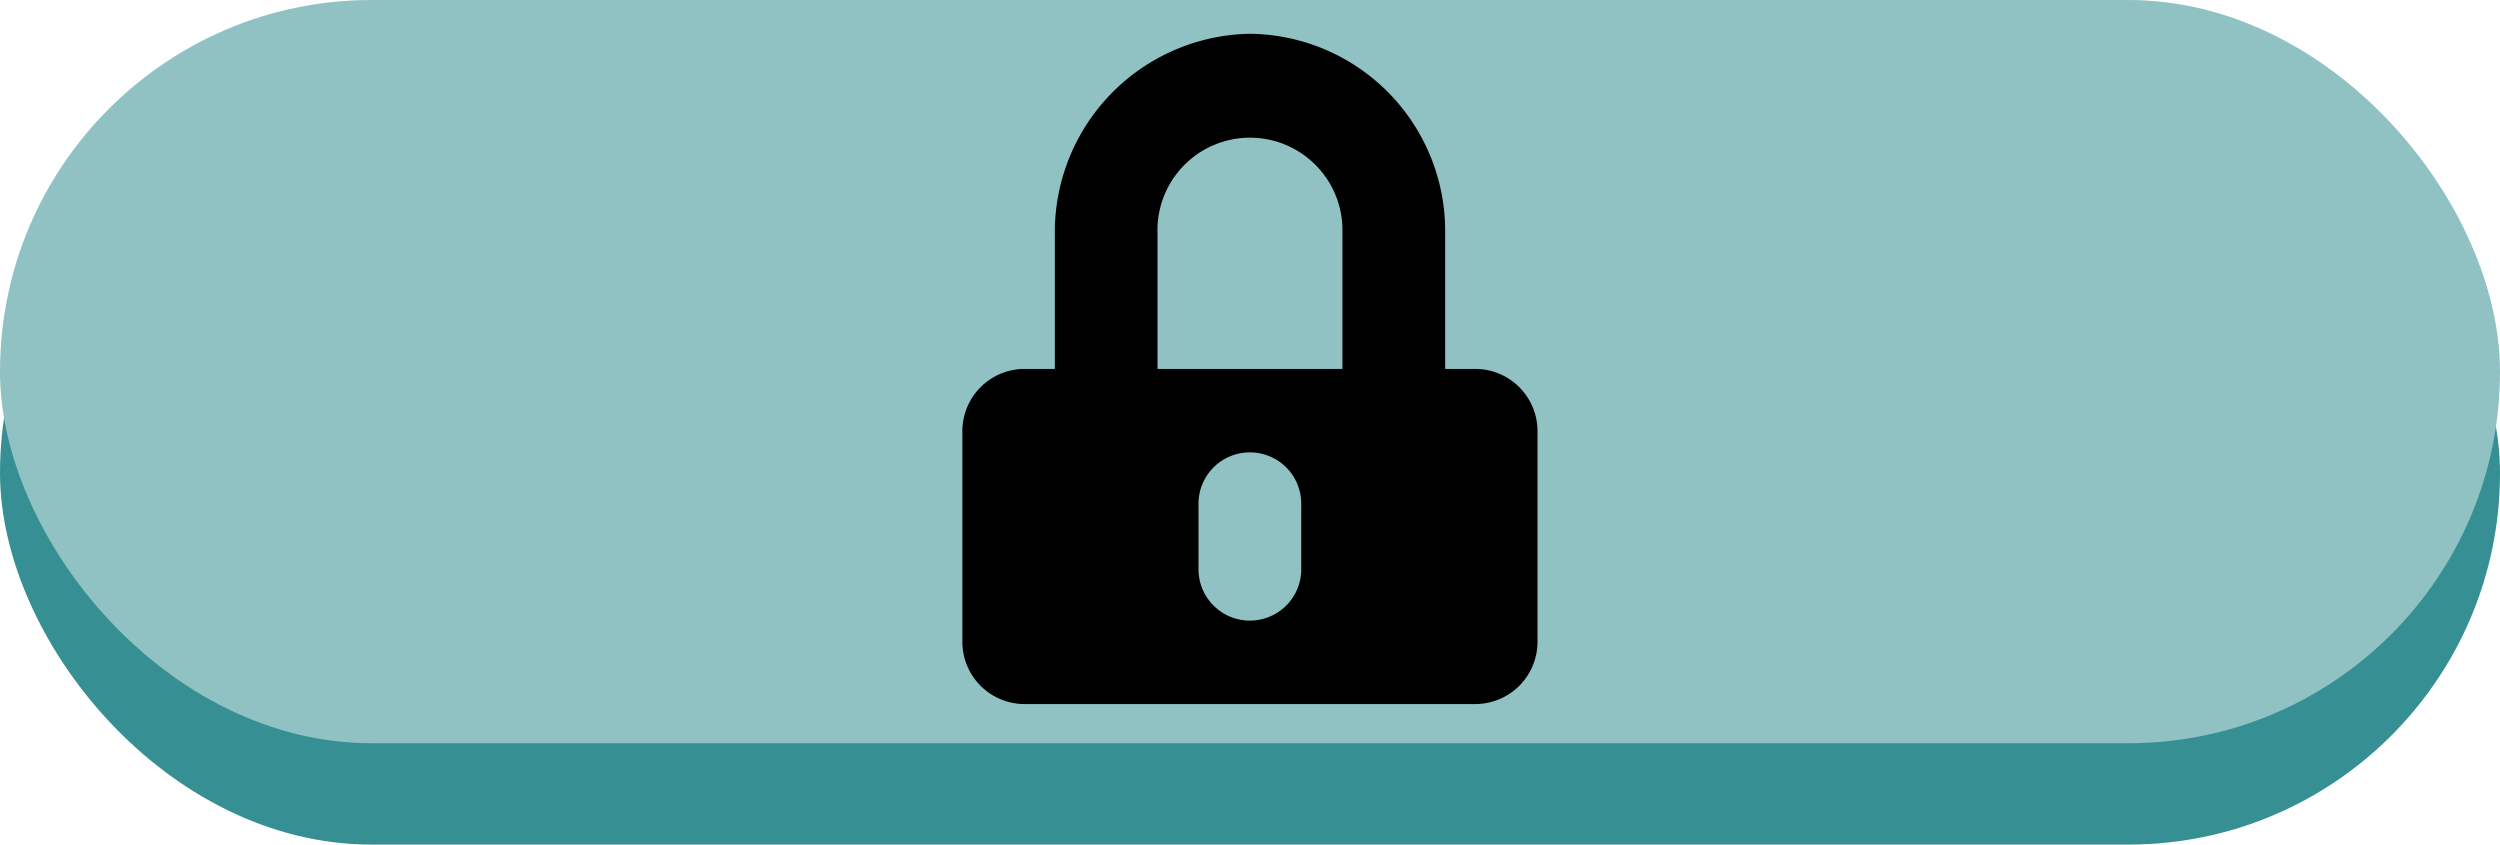 <svg id="Secondary_Button_Neutraal" data-name="Secondary Button Neutraal" xmlns="http://www.w3.org/2000/svg" width="74" height="25" viewBox="0 0 74 25">
  <rect id="Rectangle_8" data-name="Rectangle 8" width="74" height="22" rx="11" transform="translate(0 3)" fill="#369093"/>
  <rect id="Rectangle_2" data-name="Rectangle 2" width="74" height="22" rx="11" fill="#90c2c4"/>
  <path id="Icon_awesome-unlock-alt" data-name="Icon awesome-unlock-alt" d="M15.2,9.92H5.777v-4a2.738,2.738,0,1,1,5.473-.035v4.6l3.041-.2V5.89A5.84,5.84,0,0,0,8.5,0,5.874,5.874,0,0,0,2.737,5.948V9.92H1.824A1.843,1.843,0,0,0,0,11.78v6.2a1.843,1.843,0,0,0,1.824,1.86H15.2a1.843,1.843,0,0,0,1.824-1.86v-6.2A1.843,1.843,0,0,0,15.2,9.92Zm-5.169,5.89a1.521,1.521,0,1,1-3.041,0V13.95a1.521,1.521,0,1,1,3.041,0Z" transform="translate(28.486 1)"/>
</svg>
